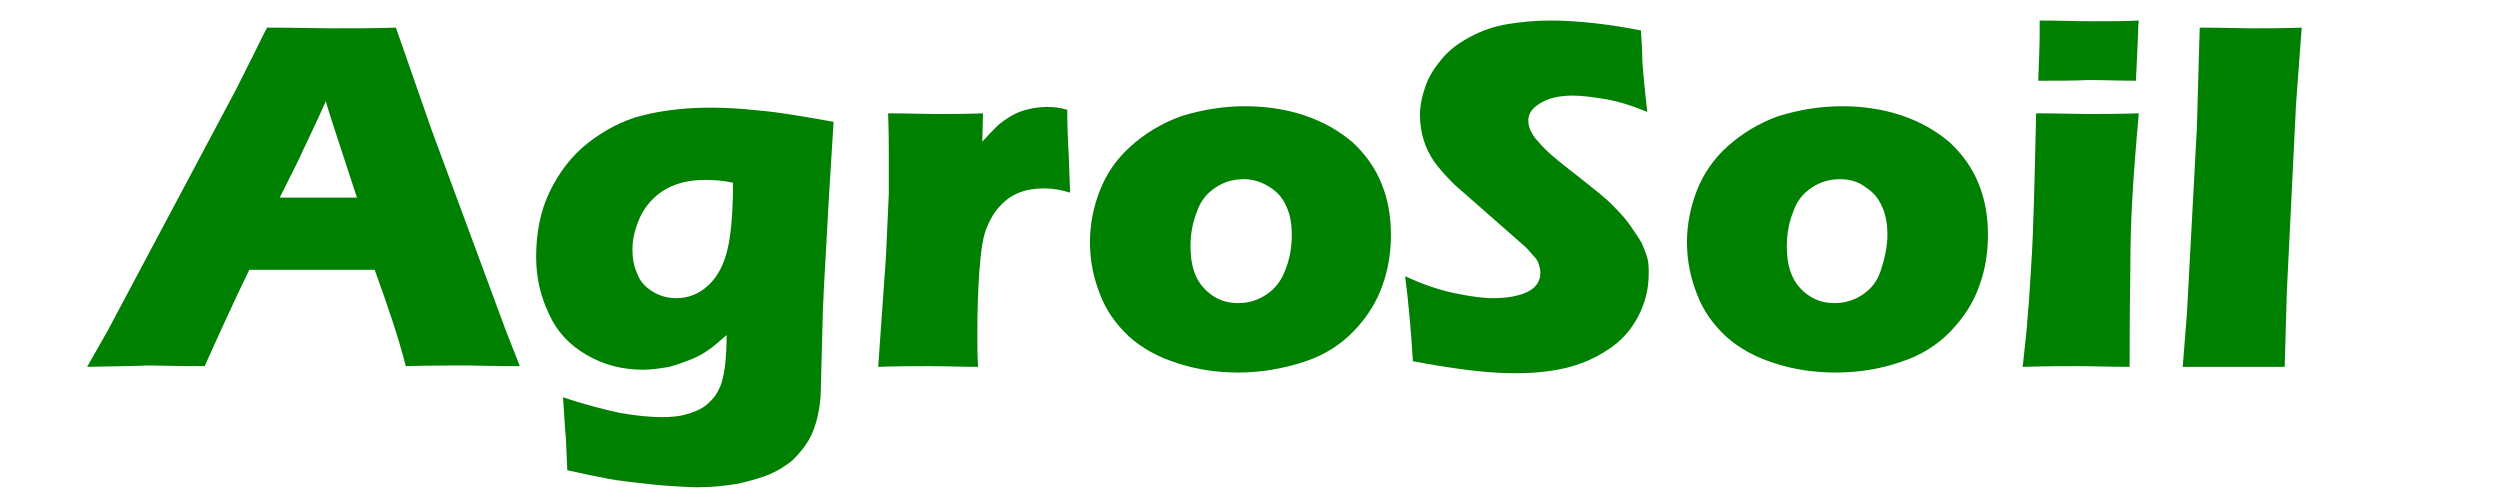 <?xml version="1.0" encoding="utf-8"?>
<!-- Generator: Adobe Illustrator 28.0.0, SVG Export Plug-In . SVG Version: 6.00 Build 0)  -->
<svg version="1.1" id="Camada_2_00000158015277394387335730000011724807493640501888_"
	 xmlns="http://www.w3.org/2000/svg" xmlns:xlink="http://www.w3.org/1999/xlink" x="0px" y="0px" viewBox="0 0 353 71"
	 style="enable-background:new 0 0 353 71;" xml:space="preserve">
<style type="text/css">
	.st0{enable-background:new    ;}
	.st1{fill:#008000;}
</style>
<g class="st0">
	<path class="st1" d="M12.3,51.8l2.9-5.1l18.2-34.2l1.9-3.8c0.6-1.1,1.3-2.7,2.4-4.8c4.1,0,7.1,0.1,9,0.1c3.3,0,6.4,0,9.2-0.1
		L61,18.5l10.4,28.1l2,5.1c-4.1,0-6.5-0.1-7.4-0.1c-2,0-4.9,0-8.7,0.1c-1-3.9-2.5-8.4-4.4-13.6H35.2c-2,4.1-4.1,8.7-6.3,13.6
		c-4.4,0-7-0.1-8-0.1C19.1,51.7,16.3,51.7,12.3,51.8z M39.5,27.9h10.9c-2.7-8.2-4.2-12.8-4.4-13.6c-1.5,3.4-2.9,6.2-3.9,8.4
		L39.5,27.9z"/>
	<path class="st1" d="M79.5,56.1c3,1,5.7,1.7,8,2.2c2.3,0.4,4.3,0.6,6,0.6c1.2,0,2.4-0.1,3.4-0.4c1-0.3,1.8-0.6,2.4-1
		s1.1-0.9,1.6-1.5c0.4-0.6,0.8-1.3,1-2s0.4-1.6,0.5-2.6s0.2-2.3,0.2-4.1c-0.9,0.8-1.7,1.5-2.4,2c-0.7,0.5-1.5,1-2.5,1.4
		s-2.1,0.8-3.2,1.1c-1.2,0.2-2.4,0.4-3.7,0.4c-3,0-5.6-0.7-8-2.1c-2.4-1.4-4.2-3.3-5.3-5.8c-1.2-2.5-1.8-5.2-1.8-8
		c0-3.4,0.6-6.5,1.9-9.2s3.1-5.1,5.4-6.9s4.9-3.2,7.7-3.9c2.8-0.7,6-1.1,9.5-1.1c2,0,4.3,0.1,6.9,0.4c2.6,0.2,6.1,0.8,10.6,1.6
		L117,28.6l-0.7,12.7c0,0.9-0.1,1.7-0.1,2.2l-0.3,11.4c0,1.5-0.2,2.8-0.5,4.1c-0.3,1.2-0.7,2.3-1.3,3.3c-0.6,1-1.4,1.9-2.2,2.7
		c-1,0.8-2.1,1.5-3.3,2c-1.2,0.5-2.7,0.9-4.4,1.3c-1.8,0.3-3.7,0.5-5.7,0.5c-1.1,0-2.5-0.1-4.1-0.2s-3.3-0.3-5-0.5s-3.2-0.4-4.5-0.7
		c-1.3-0.2-2.8-0.6-4.8-1l-0.2-4.6C79.8,61,79.7,59.1,79.5,56.1z M103.5,25.8c-1.4-0.3-2.7-0.4-3.9-0.4c-2.1,0-3.9,0.4-5.4,1.2
		c-1.5,0.8-2.7,2-3.6,3.6c-0.8,1.6-1.3,3.3-1.3,5c0,1.3,0.2,2.4,0.7,3.5c0.4,1.1,1.2,1.9,2.2,2.5s2.1,0.9,3.3,0.9
		c1.7,0,3.2-0.6,4.5-1.8s2.2-2.9,2.7-5C103.2,33.3,103.5,30.1,103.5,25.8z"/>
	<path class="st1" d="M124,51.8l1.1-15.6l0.4-8.9c0-1.6,0-3.3,0-4.9c0-1.7,0-3.8-0.1-6.4c2.8,0,5.1,0.1,6.7,0.1c1.9,0,4.2,0,6.7-0.1
		l-0.1,4c0.9-1,1.7-1.8,2.2-2.3c0.6-0.5,1.3-1,2-1.4c0.7-0.4,1.5-0.7,2.4-0.9c0.8-0.2,1.7-0.3,2.6-0.3c0.8,0,1.8,0.1,2.8,0.4
		c0,2.6,0.1,4.7,0.2,6.3l0.2,5.4c-1.3-0.4-2.5-0.6-3.6-0.6c-1.4,0-2.6,0.2-3.6,0.6s-1.9,1-2.7,1.9c-0.8,0.8-1.4,1.9-1.9,3.1
		c-0.5,1.2-0.8,3.2-1,5.9s-0.3,5.8-0.3,9.2c0,1.2,0,2.7,0.1,4.5c-2.3,0-4.6-0.1-6.8-0.1C129,51.7,126.6,51.7,124,51.8z"/>
	<path class="st1" d="M175.8,15c2.9,0,5.7,0.4,8.4,1.3c2.7,0.9,4.9,2.2,6.8,3.8c1.8,1.7,3.2,3.6,4.1,5.9c0.9,2.2,1.3,4.6,1.3,7.2
		c0,2.5-0.4,4.9-1.2,7.1c-0.8,2.3-2.1,4.4-4,6.4s-4.3,3.5-7.1,4.4s-5.9,1.5-9.2,1.5c-3,0-5.8-0.4-8.6-1.3s-5-2.1-6.9-3.8
		c-1.8-1.7-3.2-3.6-4.1-6c-0.9-2.3-1.4-4.7-1.4-7.3c0-2.5,0.5-5,1.4-7.3s2.3-4.4,4.3-6.2c2-1.8,4.4-3.3,7.2-4.3
		C169.7,15.5,172.7,15,175.8,15z M175.6,25.3c-1.5,0-2.8,0.4-4,1.2s-2.1,1.9-2.6,3.4c-0.6,1.5-0.9,3.1-0.9,4.9
		c0,2.6,0.6,4.5,1.9,5.9c1.3,1.4,2.9,2.1,4.8,2.1c1.5,0,2.8-0.4,4-1.2s2.1-1.9,2.7-3.5c0.6-1.5,0.9-3.2,0.9-4.9
		c0-1.5-0.2-2.8-0.7-3.9c-0.5-1.2-1.2-2.1-2.3-2.8C178.2,25.7,177,25.3,175.6,25.3z"/>
</g>
<g>
	<path class="st1" d="M199.5,51c-0.3-5-0.7-9-1.1-12c2.6,1.2,5,2,7,2.4s3.8,0.7,5.4,0.7c2,0,3.7-0.3,4.9-0.9
		c1.2-0.6,1.8-1.5,1.8-2.7c0-0.4-0.1-0.8-0.2-1.1c-0.1-0.4-0.3-0.8-0.7-1.2s-0.8-1-1.4-1.5l-6.6-5.8c-1.5-1.3-2.6-2.3-3.2-2.8
		c-1.2-1.2-2.2-2.3-2.9-3.3s-1.2-2.1-1.5-3.1s-0.5-2.2-0.5-3.4c0-1.4,0.3-2.8,0.8-4.2s1.3-2.6,2.3-3.8s2.3-2.2,4-3.1
		s3.4-1.5,5.3-1.8c1.9-0.3,3.8-0.5,5.9-0.5c4,0,8.3,0.5,12.9,1.4c0.1,1.6,0.2,3.1,0.2,4.4c0.1,1.3,0.3,3.7,0.7,7.1
		c-2.2-0.9-4.1-1.5-5.9-1.8c-1.8-0.3-3.3-0.5-4.6-0.5c-1.8,0-3.3,0.3-4.5,1s-1.8,1.5-1.8,2.5c0,0.5,0.1,0.9,0.3,1.4
		c0.2,0.4,0.5,1,1.1,1.6c0.5,0.6,1.2,1.3,2,2s2.2,1.8,4,3.2l2.5,2c0.7,0.6,1.6,1.3,2.4,2.2c0.9,0.9,1.6,1.7,2.2,2.6s1.1,1.6,1.5,2.3
		c0.3,0.7,0.6,1.4,0.8,2.1c0.2,0.7,0.2,1.5,0.2,2.3c0,2.1-0.5,4.1-1.5,6s-2.4,3.5-4.3,4.7c-1.8,1.2-3.9,2.1-6.1,2.6
		c-2.2,0.5-4.5,0.7-7,0.7C210,52.7,205.3,52.1,199.5,51z"/>
	<path class="st1" d="M260.1,15c2.9,0,5.7,0.4,8.4,1.3c2.7,0.9,4.9,2.2,6.8,3.8c1.8,1.7,3.2,3.6,4.1,5.9c0.9,2.2,1.3,4.6,1.3,7.2
		c0,2.5-0.4,4.9-1.2,7.1c-0.8,2.3-2.1,4.4-4,6.4s-4.3,3.5-7.1,4.4c-2.9,1-5.9,1.5-9.2,1.5c-3,0-5.8-0.4-8.6-1.3s-5-2.1-6.9-3.8
		c-1.8-1.7-3.2-3.6-4.1-6c-0.9-2.3-1.4-4.7-1.4-7.3c0-2.5,0.5-5,1.4-7.3s2.3-4.4,4.3-6.2c2-1.8,4.4-3.3,7.2-4.3
		C254,15.5,257,15,260.1,15z M259.8,25.3c-1.5,0-2.8,0.4-4,1.2s-2.1,1.9-2.6,3.4c-0.6,1.5-0.9,3.1-0.9,4.9c0,2.6,0.6,4.5,1.9,5.9
		c1.3,1.4,2.9,2.1,4.8,2.1c1.5,0,2.8-0.4,4-1.2s2.1-1.9,2.6-3.5s0.9-3.2,0.9-4.9c0-1.5-0.2-2.8-0.7-3.9c-0.5-1.2-1.2-2.1-2.3-2.8
		C262.5,25.7,261.3,25.3,259.8,25.3z"/>
	<path class="st1" d="M285.6,51.8c0.3-2.9,0.6-5.2,0.7-7.1c0.2-1.8,0.3-4.2,0.5-7.1c0.2-2.9,0.3-6.1,0.4-9.5
		c0.1-3.5,0.2-7.5,0.3-12.1c3,0,5.5,0.1,7.3,0.1c1.7,0,4,0,7.2-0.1c-0.4,4.4-0.7,8.3-0.9,11.7c-0.2,3.3-0.3,6.9-0.3,10.6
		c-0.1,6.6-0.1,11.2-0.1,13.5c-2.8,0-5.2-0.1-7.2-0.1C291.5,51.7,288.9,51.7,285.6,51.8z M287.8,11.4c0.1-2.8,0.2-5,0.2-6.6
		c0-0.5,0-1.1,0-1.9c2.8,0,5.2,0.1,7.1,0.1c2.6,0,5,0,6.9-0.1c-0.1,0.7-0.1,1.3-0.1,1.8l-0.2,4.4c0,0.7-0.1,1.4-0.1,2.3
		c-2.3,0-4.5-0.1-6.7-0.1C292.8,11.4,290.4,11.4,287.8,11.4z"/>
	<path class="st1" d="M308.2,51.8l0.6-7.6l1.4-26.2l0.4-14.1c3.3,0,5.7,0.1,7.3,0.1c2.1,0,4.5,0,7.1-0.1l-0.8,10.8l-1.3,26.5
		l-0.3,10.6c-2.5,0-4.8,0-6.8,0L308.2,51.8z"/>
</g>
</svg>
